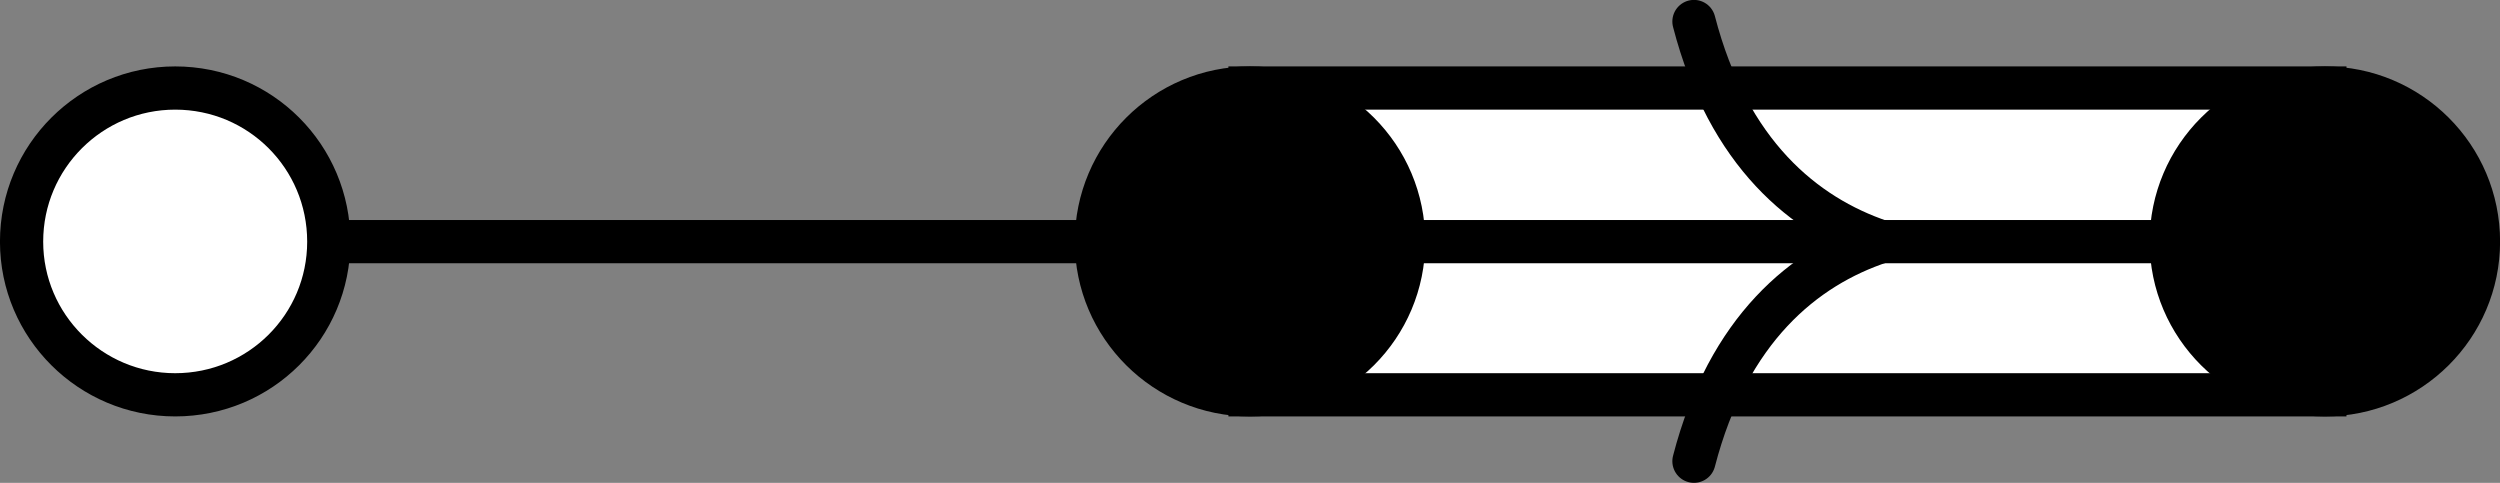 <?xml version='1.0' encoding='UTF-8'?>
<!-- This file was generated by dvisvgm 2.9.1 -->
<svg version='1.1' xmlns='http://www.w3.org/2000/svg' xmlns:xlink='http://www.w3.org/1999/xlink' width='32.309pt' height='6.24pt' viewBox='60.61 687.969 32.309 6.24'>
<rect x="60.61" y="687.969" width="32.309" height="6.24" fill="#808080" stroke="none"/>
<g id='page1' transform='matrix(1.4 0 0 1.4 0 0)'>
<path d='M54.832 493.637V492.219H64.754V493.637V495.051H54.832Z' fill='#fff'/>
<path d='M54.832 493.637V492.219H64.754V493.637V495.051H54.832Z' stroke='#000' fill='none' stroke-width='.399' stroke-miterlimit='10'/>
<path d='M54.832 493.637H64.754' fill='#fff'/>
<path d='M54.832 493.637H64.754' stroke='#000' fill='none' stroke-width='.399' stroke-miterlimit='10'/>
<path d='M58.93 491.605C59.246 492.824 59.949 493.398 60.656 493.637C59.949 493.871 59.246 494.445 58.93 495.664' stroke='#000' fill='none' stroke-width='.399' stroke-miterlimit='10' stroke-linecap='round' stroke-linejoin='round'/>
<path d='M44.91 493.637H54.832' fill='#fff'/>
<path d='M44.91 493.637H54.832' stroke='#000' fill='none' stroke-width='.399' stroke-miterlimit='10'/>
<path d='M56.25 493.637C56.25 492.852 55.617 492.219 54.832 492.219C54.051 492.219 53.414 492.852 53.414 493.637C53.414 494.418 54.051 495.051 54.832 495.051C55.617 495.051 56.25 494.418 56.25 493.637Z'/>
<path d='M56.25 493.637C56.25 492.852 55.617 492.219 54.832 492.219C54.051 492.219 53.414 492.852 53.414 493.637C53.414 494.418 54.051 495.051 54.832 495.051C55.617 495.051 56.25 494.418 56.25 493.637Z' stroke='#000' fill='none' stroke-width='.399' stroke-miterlimit='10'/>
<path d='M66.172 493.637C66.172 492.852 65.535 492.219 64.754 492.219C63.973 492.219 63.336 492.852 63.336 493.637C63.336 494.418 63.973 495.051 64.754 495.051C65.535 495.051 66.172 494.418 66.172 493.637Z'/>
<path d='M66.172 493.637C66.172 492.852 65.535 492.219 64.754 492.219C63.973 492.219 63.336 492.852 63.336 493.637C63.336 494.418 63.973 495.051 64.754 495.051C65.535 495.051 66.172 494.418 66.172 493.637Z' stroke='#000' fill='none' stroke-width='.399' stroke-miterlimit='10'/>
<path d='M46.328 493.637C46.328 492.852 45.695 492.219 44.91 492.219C44.129 492.219 43.492 492.852 43.492 493.637C43.492 494.418 44.129 495.051 44.91 495.051C45.695 495.051 46.328 494.418 46.328 493.637Z' fill='#fff'/>
<path d='M46.328 493.637C46.328 492.852 45.695 492.219 44.91 492.219C44.129 492.219 43.492 492.852 43.492 493.637C43.492 494.418 44.129 495.051 44.91 495.051C45.695 495.051 46.328 494.418 46.328 493.637Z' stroke='#000' fill='none' stroke-width='.399' stroke-miterlimit='10'/>
</g>
</svg>